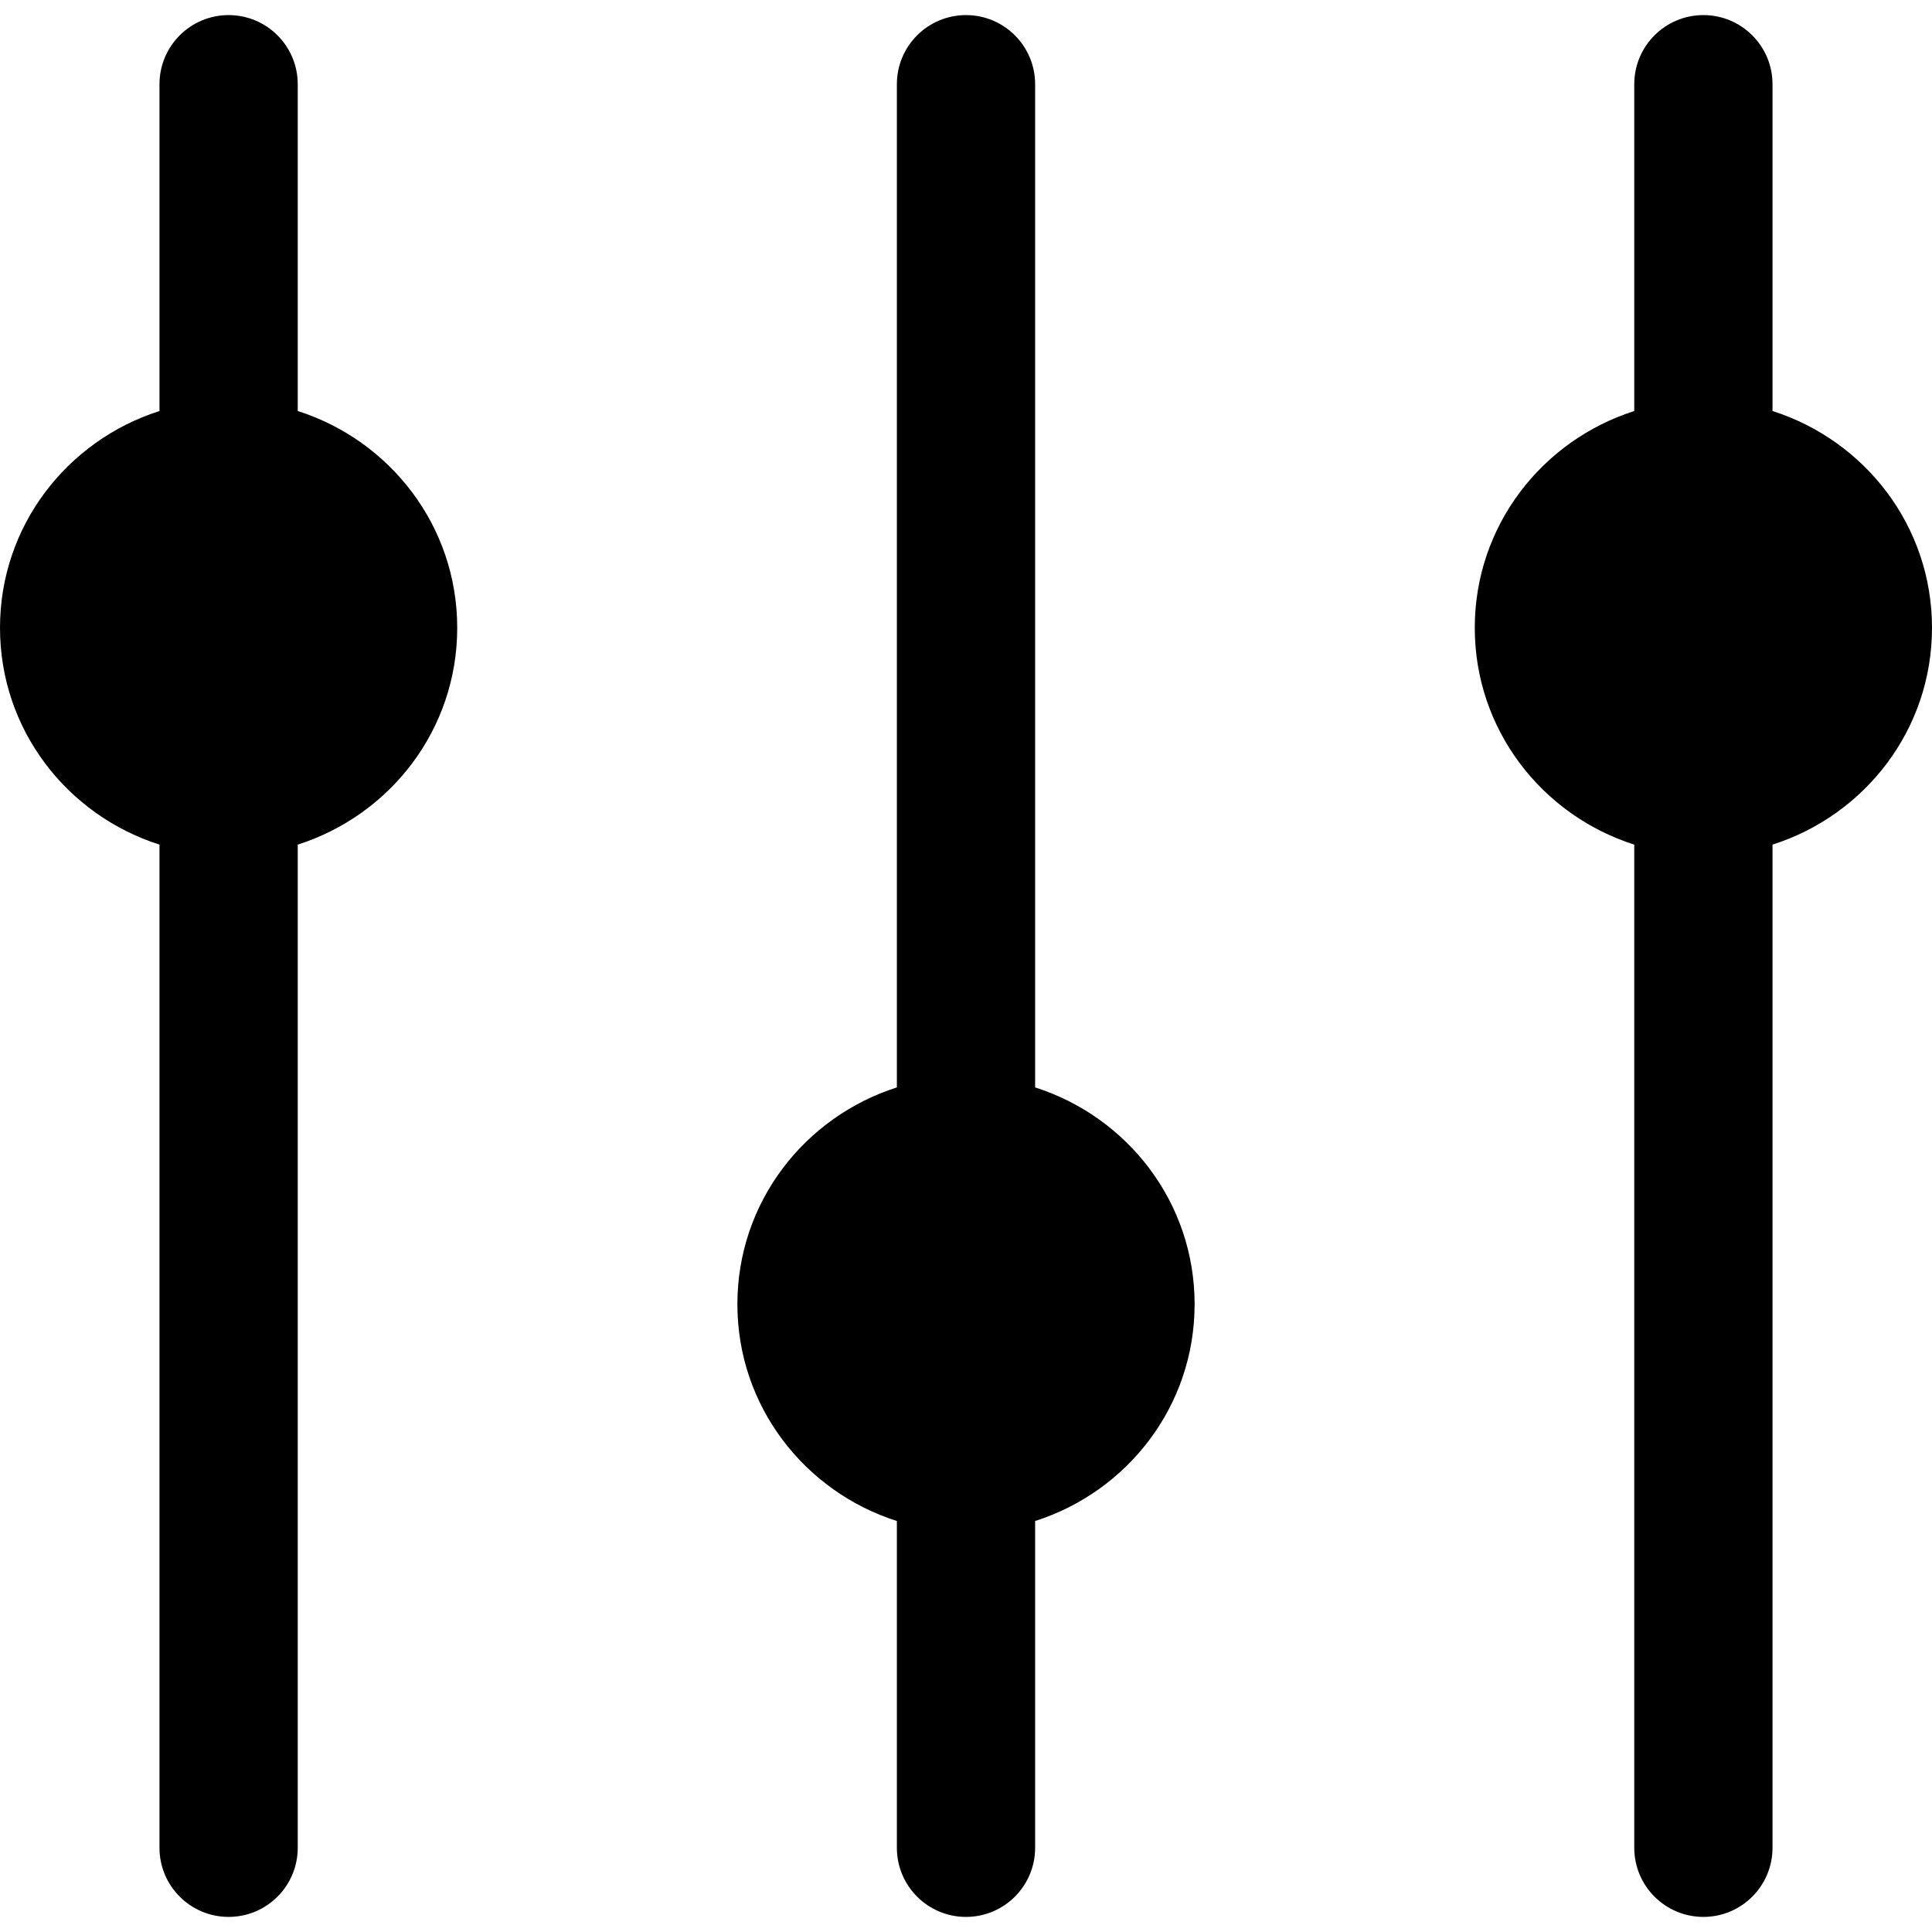 <?xml version="1.0" standalone="no"?><!DOCTYPE svg PUBLIC "-//W3C//DTD SVG 1.1//EN" "http://www.w3.org/Graphics/SVG/1.1/DTD/svg11.dtd"><svg t="1586711031561" class="icon" viewBox="0 0 1024 1024" version="1.1" xmlns="http://www.w3.org/2000/svg" p-id="1215" xmlns:xlink="http://www.w3.org/1999/xlink" width="128" height="128"><defs><style type="text/css"></style></defs><path d="M157.81 217.84V44.64c0-20.23-16.4-36.64-36.64-36.64S84.53 24.41 84.53 44.64v173.21C35.64 233.45 0 278.7 0 332.76s35.64 99.31 84.53 114.91v531.69c0 20.23 16.4 36.64 36.64 36.64s36.64-16.41 36.64-36.64V447.67c48.89-15.6 84.53-60.85 84.53-114.91 0-54.06-35.64-99.31-84.53-114.92zM548.64 576.35V44.64C548.64 24.41 532.24 8 512 8s-36.64 16.41-36.64 36.64v531.71c-48.89 15.6-84.53 60.85-84.53 114.91 0 54.06 35.64 99.31 84.53 114.91v173.19c0 20.23 16.4 36.64 36.64 36.64s36.64-16.41 36.64-36.64V806.17c48.89-15.6 84.53-60.85 84.53-114.91s-35.64-99.31-84.53-114.91zM1024 332.76c0-54.06-35.64-99.31-84.53-114.91V44.64c0-20.23-16.4-36.64-36.64-36.64-20.24 0-36.64 16.41-36.64 36.64v173.21c-48.89 15.6-84.53 60.85-84.53 114.91s35.64 99.31 84.53 114.91v531.69c0 20.23 16.4 36.64 36.64 36.64 20.24 0 36.64-16.41 36.64-36.64V447.67c48.89-15.6 84.53-60.85 84.53-114.91z" p-id="1216"></path></svg>